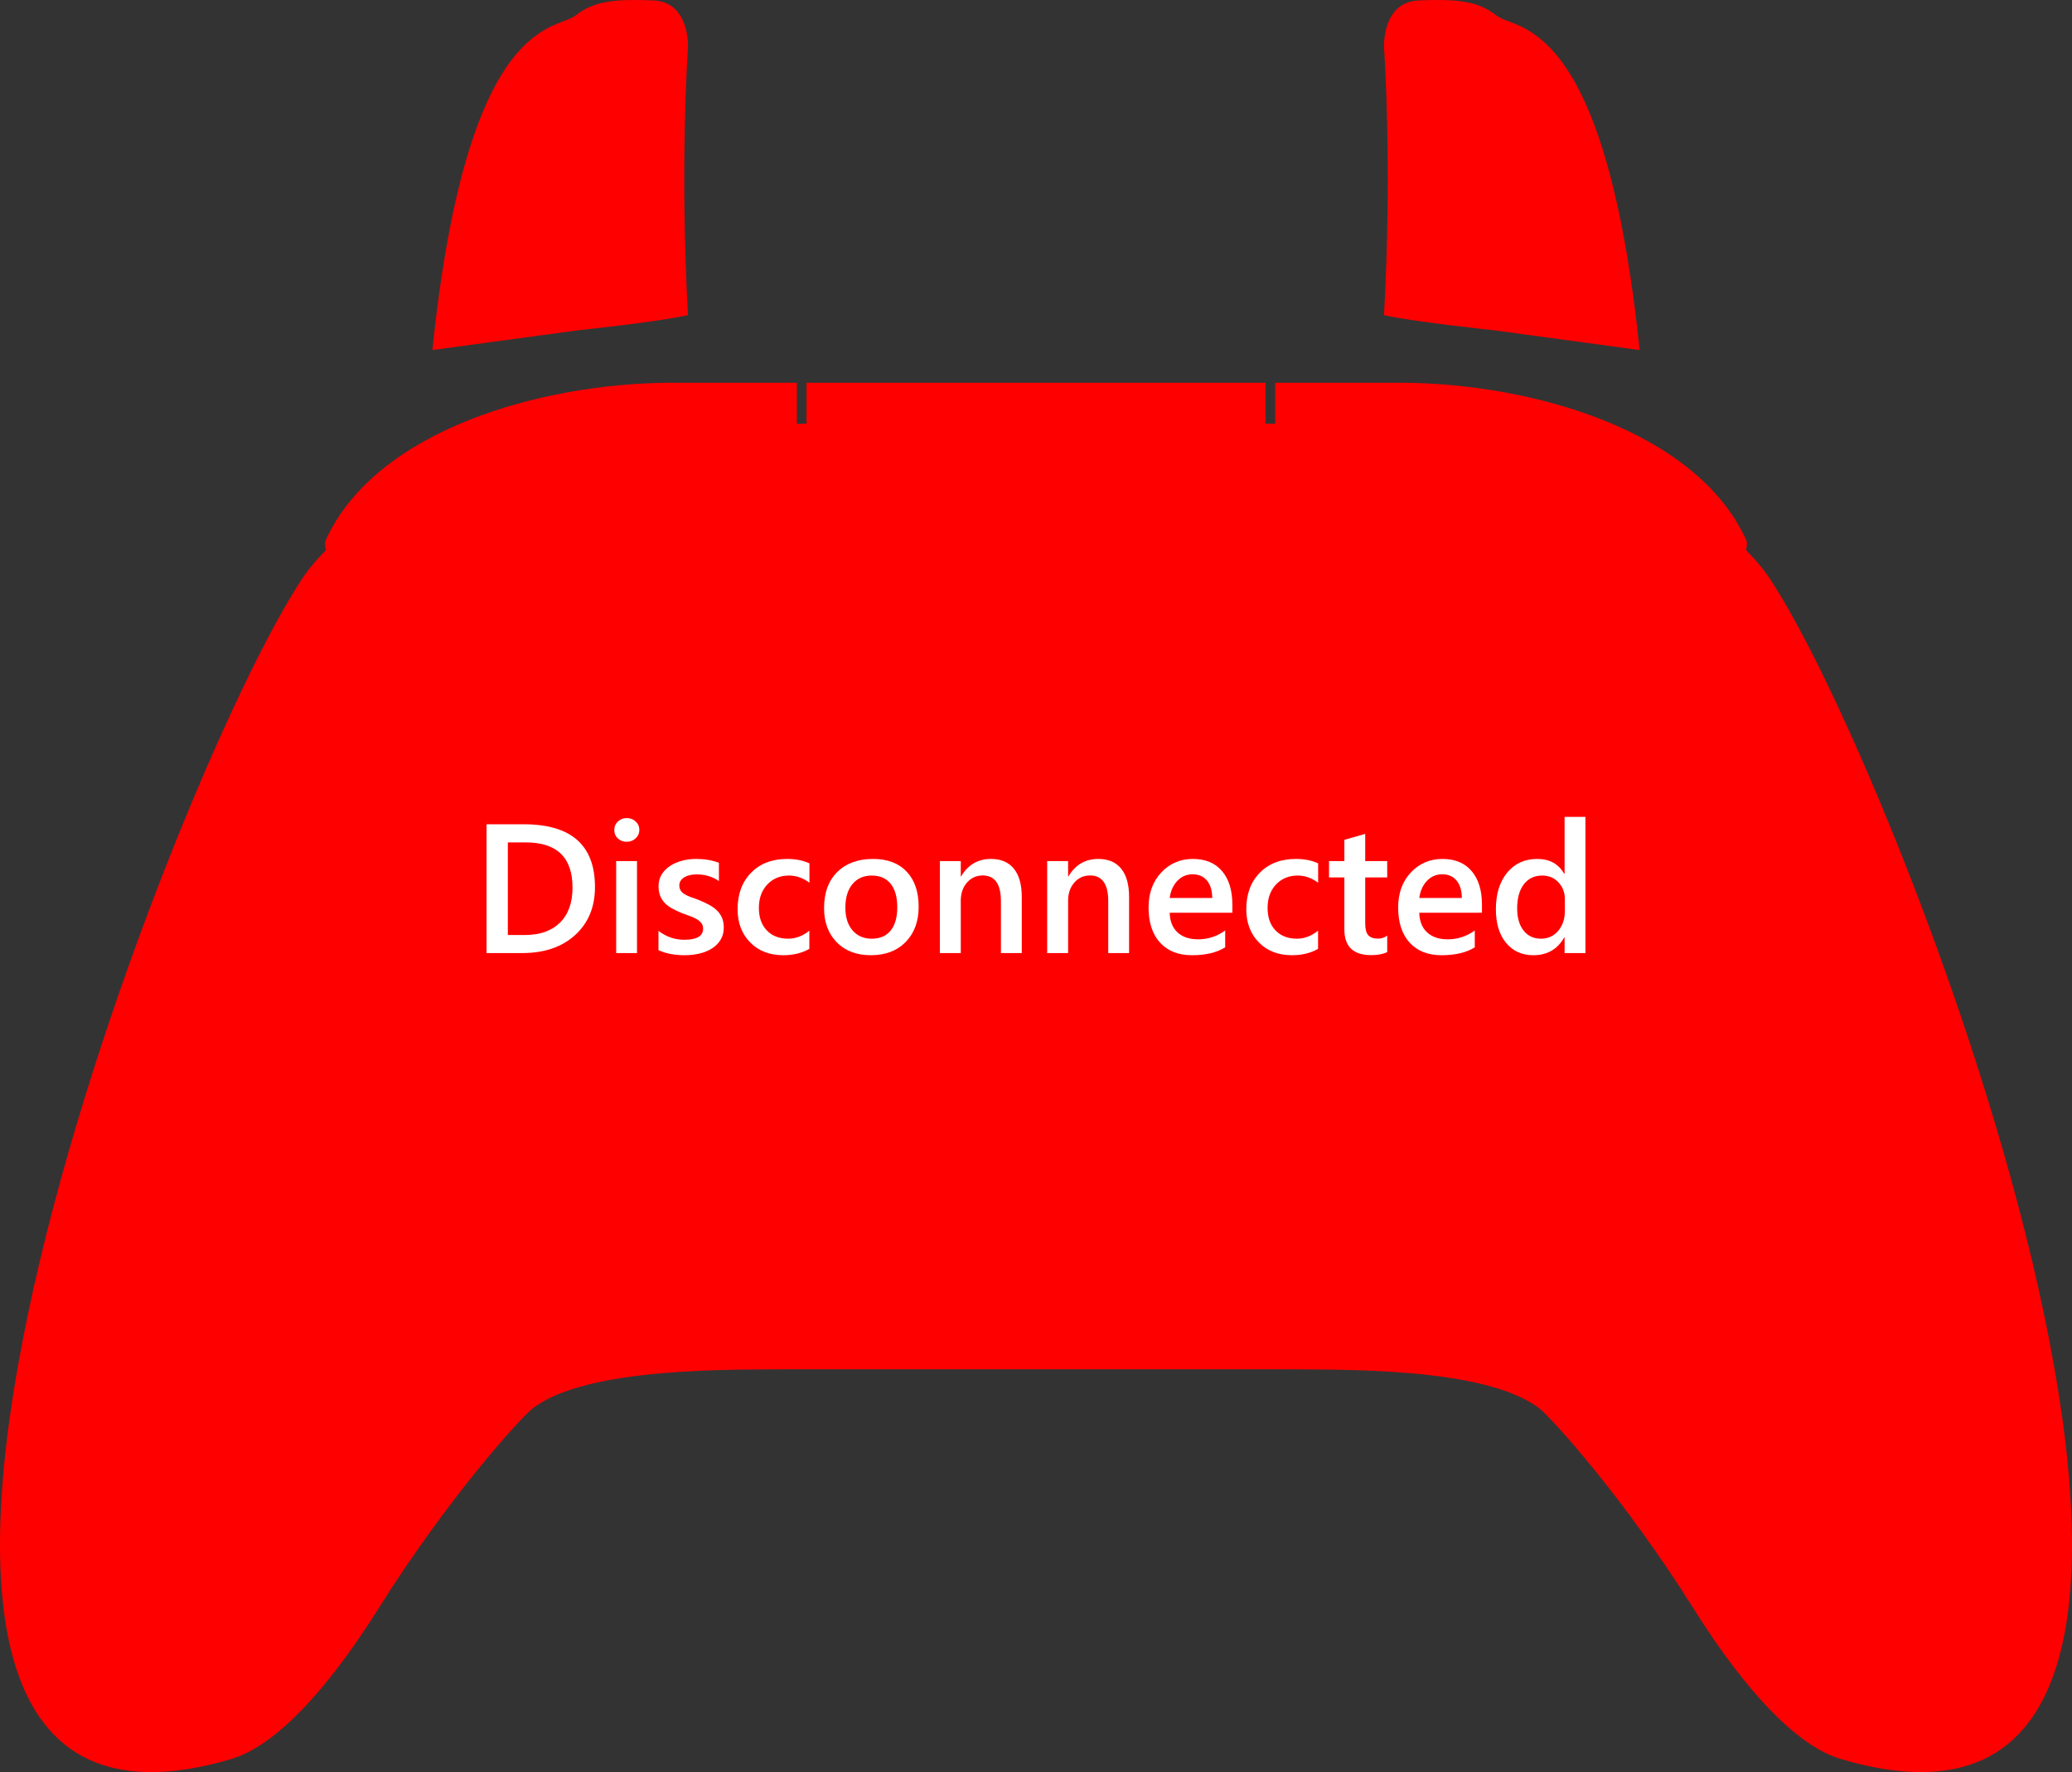 <?xml version="1.0" encoding="UTF-8" standalone="no"?>
<svg
   xmlns:dc="http://purl.org/dc/elements/1.1/"
   xmlns:cc="http://creativecommons.org/ns#"
   xmlns:rdf="http://www.w3.org/1999/02/22-rdf-syntax-ns#"
   xmlns:svg="http://www.w3.org/2000/svg"
   xmlns="http://www.w3.org/2000/svg"
   xmlns:sodipodi="http://sodipodi.sourceforge.net/DTD/sodipodi-0.dtd"
   xmlns:inkscape="http://www.inkscape.org/namespaces/inkscape"
   version="1.1"
   id="Layer_1"
   x="0px"
   y="0px"
   width="720.947"
   height="616.596"
   viewBox="0 0 720.947 616.596"
   enable-background="new 0 0 750 630.455"
   xml:space="preserve"
   sodipodi:docname="disconnected.svg"
   inkscape:version="1.0 (4035a4fb49, 2020-05-01)"><rect x="0" y="0" width="720.947" height="616.596" fill="#333333" stroke="none"/><defs
   id="defs69" /><sodipodi:namedview
   inkscape:document-rotation="0"
   pagecolor="#ffffff"
   bordercolor="#666666"
   borderopacity="1"
   objecttolerance="10"
   gridtolerance="10"
   guidetolerance="10"
   inkscape:pageopacity="0"
   inkscape:pageshadow="2"
   inkscape:window-width="1920"
   inkscape:window-height="1017"
   id="namedview67"
   showgrid="false"
   inkscape:zoom="0.34419585"
   inkscape:cx="-266.7257"
   inkscape:cy="227.92371"
   inkscape:window-x="-8"
   inkscape:window-y="-8"
   inkscape:window-maximized="1"
   inkscape:current-layer="Layer_1" />


<g
   transform="translate(-2162.296,217.906)"
   id="g36">
</g>
<g
   transform="translate(-2162.296,217.906)"
   id="g38">
</g>
<g
   transform="translate(-2162.296,217.906)"
   id="g40">
</g>
<g
   transform="translate(-2162.296,217.906)"
   id="g42">
</g>
<g
   transform="translate(-2162.296,217.906)"
   id="g44">
</g>
<g
   transform="translate(-2162.296,217.906)"
   id="g46">
</g>
<g
   transform="translate(-2162.296,217.906)"
   id="g48">
</g>
<g
   transform="translate(-2162.296,217.906)"
   id="g50">
</g>
<g
   transform="translate(-2162.296,217.906)"
   id="g52">
</g>
<g
   transform="translate(-2162.296,217.906)"
   id="g54">
</g>
<g
   transform="translate(-2162.296,217.906)"
   id="g56">
</g>
<g
   transform="translate(-2162.296,217.906)"
   id="g58">
</g>
<g
   transform="translate(-2162.296,217.906)"
   id="g60">
</g>
<g
   transform="translate(-2162.296,217.906)"
   id="g62">
</g>
<g
   transform="translate(-2162.296,217.906)"
   id="g64">
</g>
<path
   id="rect4581"
   style="fill:#ff0000;stroke:none;stroke-width:3.78;stroke-linecap:round;paint-order:stroke fill markers"
   d="m 218.888,0.014 c -7.479,0.132 -12.703,1.196 -17.516,4.553 -0.406,0.281 -0.81,0.581 -1.211,0.9 -6.756,5.296 -37.648,-0.493 -49.715,116.328 l 50.395,-6.844 c 0,0 28.613,-3.01 38.539,-5.299 -2.901,-52.378 0,-93.094 0,-93.094 v -1.226 c -0.124,-3.751 -1.36,-14.786 -12.193,-15.189 -3.062,-0.112 -5.806,-0.173 -8.299,-0.129 z m 283.172,0 c -2.493,-0.044 -5.237,0.017 -8.299,0.129 -10.833,0.403 -12.069,11.438 -12.193,15.189 v 1.226 c 0,0 2.901,40.716 0,93.094 9.926,2.289 38.539,5.299 38.539,5.299 v 0 l 50.397,6.846 C 558.437,4.977 527.545,10.766 520.789,5.47 c -0.401,-0.319 -0.805,-0.619 -1.211,-0.9 -4.813,-3.357 -10.039,-4.42 -17.518,-4.553 z M 232.877,133.173 c -44.483,0.274 -101.811,16.256 -119.447,54.545 -0.566,1.225 -0.306,2.448 0,3.674 0.01,-6e-4 0.013,0 0.019,0 -3.888,3.867 -7.128,7.874 -9.596,11.965 -0.473,0.719 -0.931,1.444 -1.363,2.182 -49.021,79.078 -191.016,456.655 -21.984,406.486 18.207,-5.404 37.734,-30.9 50.947,-51.973 24.498,-39.072 49.666,-66.669 53.77,-69.893 18.829,-14.792 70.534,-13.522 89.812,-13.723 h 82.892 2.547 2.547 82.893 c 19.278,0.201 70.986,-1.069 89.814,13.723 4.103,3.224 29.268,30.82 53.768,69.893 13.213,21.072 32.74,46.569 50.947,51.973 169.031,50.169 27.034,-327.408 -21.986,-406.486 -0.424,-0.723 -0.873,-1.434 -1.336,-2.139 -2.471,-4.106 -5.718,-8.128 -9.619,-12.008 0.01,6e-4 0.013,0 0.019,0 0.305,-1.225 0.566,-2.449 0,-3.674 -17.636,-38.289 -74.964,-54.271 -119.447,-54.545 h -44.389 v 14.315 c -1.138,-0.034 -2.233,-0.061 -3.357,-0.092 v -14.223 h -159.707 v 14.223 c -1.123,0.031 -2.218,0.058 -3.356,0.092 v -14.315 z" /><g
   transform="translate(-14.918,-21.8)"
   id="g891">
	<path
   id="path867"
   d="m 184.219,353.411 v -44.813 h 12.938 c 16.521,0 24.781,7.281 24.781,21.844 0,6.917 -2.292,12.474 -6.875,16.672 -4.583,4.198 -10.729,6.297 -18.438,6.297 z m 7.406,-38.5 v 32.219 h 5.938 c 5.229,0 9.297,-1.438 12.203,-4.313 2.906,-2.875 4.359,-6.938 4.359,-12.188 0,-10.479 -5.427,-15.719 -16.281,-15.719 h -6.219 z"
   fill="#ffffff" />
	<path
   id="path869"
   d="m 232.969,314.692 c -1.188,0 -2.203,-0.385 -3.047,-1.156 -0.844,-0.771 -1.266,-1.75 -1.266,-2.938 0,-1.188 0.422,-2.177 1.266,-2.969 0.844,-0.792 1.859,-1.188 3.047,-1.188 1.229,0 2.271,0.396 3.125,1.188 0.854,0.792 1.281,1.781 1.281,2.969 0,1.125 -0.427,2.089 -1.281,2.891 -0.855,0.803 -1.896,1.203 -3.125,1.203 z m 3.594,38.719 h -7.25 v -32 h 7.25 z"
   fill="#ffffff" />
	<path
   id="path871"
   d="m 244.031,352.411 v -6.719 c 2.708,2.063 5.698,3.094 8.969,3.094 4.375,0 6.563,-1.292 6.563,-3.875 0,-0.729 -0.188,-1.349 -0.563,-1.859 -0.375,-0.51 -0.88,-0.963 -1.516,-1.359 -0.636,-0.396 -1.386,-0.75 -2.25,-1.063 -0.865,-0.313 -1.828,-0.667 -2.891,-1.063 -1.313,-0.521 -2.495,-1.073 -3.547,-1.656 -1.052,-0.583 -1.927,-1.245 -2.625,-1.984 -0.698,-0.739 -1.224,-1.578 -1.578,-2.516 -0.354,-0.938 -0.531,-2.031 -0.531,-3.281 0,-1.542 0.364,-2.901 1.094,-4.078 0.729,-1.177 1.708,-2.167 2.938,-2.969 1.229,-0.802 2.625,-1.406 4.188,-1.813 1.563,-0.407 3.177,-0.609 4.844,-0.609 2.958,0 5.604,0.448 7.938,1.344 v 6.344 c -2.25,-1.542 -4.833,-2.313 -7.75,-2.313 -0.917,0 -1.745,0.094 -2.484,0.281 -0.74,0.188 -1.37,0.448 -1.891,0.781 -0.521,0.333 -0.927,0.734 -1.219,1.203 -0.292,0.469 -0.438,0.984 -0.438,1.547 0,0.688 0.146,1.271 0.438,1.75 0.292,0.479 0.724,0.901 1.297,1.266 0.573,0.365 1.26,0.698 2.063,1 0.802,0.302 1.724,0.63 2.766,0.984 1.375,0.563 2.609,1.136 3.703,1.719 1.094,0.583 2.026,1.245 2.797,1.984 0.771,0.74 1.364,1.594 1.781,2.563 0.417,0.969 0.625,2.12 0.625,3.453 0,1.625 -0.375,3.042 -1.125,4.25 -0.75,1.208 -1.75,2.208 -3,3 -1.25,0.792 -2.693,1.38 -4.328,1.766 -1.636,0.385 -3.359,0.578 -5.172,0.578 -3.502,0 -6.533,-0.583 -9.096,-1.75 z"
   fill="#ffffff" />
	<path
   id="path873"
   d="m 296.531,351.942 c -2.563,1.479 -5.594,2.219 -9.094,2.219 -4.75,0 -8.583,-1.484 -11.5,-4.453 -2.917,-2.969 -4.375,-6.817 -4.375,-11.547 0,-5.271 1.567,-9.505 4.703,-12.703 3.135,-3.198 7.328,-4.797 12.578,-4.797 2.917,0 5.489,0.511 7.719,1.531 v 6.75 c -2.229,-1.667 -4.604,-2.5 -7.125,-2.5 -3.063,0 -5.573,1.037 -7.531,3.109 -1.958,2.073 -2.938,4.787 -2.938,8.141 0,3.313 0.922,5.927 2.766,7.844 1.844,1.917 4.317,2.875 7.422,2.875 2.604,0 5.063,-0.927 7.375,-2.781 z"
   fill="#ffffff" />
	<path
   id="path875"
   d="m 317.906,354.161 c -4.938,0 -8.88,-1.495 -11.828,-4.484 -2.948,-2.989 -4.422,-6.953 -4.422,-11.891 0,-5.375 1.536,-9.573 4.609,-12.594 3.073,-3.021 7.213,-4.531 12.422,-4.531 5,0 8.896,1.469 11.688,4.406 2.792,2.938 4.188,7.011 4.188,12.219 0,5.104 -1.505,9.193 -4.516,12.266 -3.011,3.073 -7.058,4.609 -12.141,4.609 z m 0.344,-27.719 c -2.833,0 -5.073,0.99 -6.719,2.969 -1.646,1.979 -2.469,4.708 -2.469,8.188 0,3.354 0.833,5.995 2.5,7.922 1.667,1.927 3.896,2.891 6.688,2.891 2.854,0 5.047,-0.948 6.578,-2.844 1.531,-1.896 2.297,-4.594 2.297,-8.094 0,-3.521 -0.766,-6.239 -2.297,-8.156 -1.531,-1.917 -3.724,-2.876 -6.578,-2.876 z"
   fill="#ffffff" />
	<path
   id="path877"
   d="m 370.438,353.411 h -7.25 V 335.38 c 0,-5.979 -2.115,-8.969 -6.344,-8.969 -2.208,0 -4.031,0.828 -5.469,2.484 -1.438,1.656 -2.156,3.745 -2.156,6.266 v 18.25 h -7.281 v -32 h 7.281 v 5.313 h 0.125 c 2.396,-4.042 5.854,-6.063 10.375,-6.063 3.479,0 6.135,1.13 7.969,3.391 1.833,2.261 2.75,5.526 2.75,9.797 z"
   fill="#ffffff" />
	<path
   id="path879"
   d="m 407.781,353.411 h -7.25 V 335.38 c 0,-5.979 -2.115,-8.969 -6.344,-8.969 -2.208,0 -4.031,0.828 -5.469,2.484 -1.438,1.656 -2.156,3.745 -2.156,6.266 v 18.25 h -7.281 v -32 h 7.281 v 5.313 h 0.125 c 2.396,-4.042 5.854,-6.063 10.375,-6.063 3.479,0 6.135,1.13 7.969,3.391 1.833,2.261 2.75,5.526 2.75,9.797 z"
   fill="#ffffff" />
	<path
   id="path881"
   d="m 443.719,339.38 h -21.813 c 0.083,2.958 0.995,5.24 2.734,6.844 1.739,1.604 4.13,2.406 7.172,2.406 3.417,0 6.552,-1.021 9.406,-3.063 v 5.844 c -2.917,1.833 -6.771,2.75 -11.563,2.75 -4.708,0 -8.401,-1.453 -11.078,-4.359 -2.677,-2.906 -4.016,-6.995 -4.016,-12.266 0,-4.979 1.474,-9.036 4.422,-12.172 2.948,-3.135 6.609,-4.703 10.984,-4.703 4.375,0 7.76,1.406 10.156,4.219 2.396,2.813 3.594,6.719 3.594,11.719 v 2.781 z m -7,-5.125 c -0.021,-2.604 -0.636,-4.63 -1.844,-6.078 -1.208,-1.448 -2.875,-2.172 -5,-2.172 -2.083,0 -3.849,0.761 -5.297,2.281 -1.448,1.521 -2.339,3.511 -2.672,5.969 z"
   fill="#ffffff" />
	<path
   id="path883"
   d="m 473.531,351.942 c -2.563,1.479 -5.594,2.219 -9.094,2.219 -4.75,0 -8.583,-1.484 -11.5,-4.453 -2.917,-2.969 -4.375,-6.817 -4.375,-11.547 0,-5.271 1.567,-9.505 4.703,-12.703 3.135,-3.198 7.328,-4.797 12.578,-4.797 2.917,0 5.489,0.511 7.719,1.531 v 6.75 c -2.229,-1.667 -4.604,-2.5 -7.125,-2.5 -3.063,0 -5.573,1.037 -7.531,3.109 -1.958,2.073 -2.938,4.787 -2.938,8.141 0,3.313 0.922,5.927 2.766,7.844 1.844,1.917 4.317,2.875 7.422,2.875 2.604,0 5.063,-0.927 7.375,-2.781 z"
   fill="#ffffff" />
	<path
   id="path885"
   d="m 497.594,353.067 c -1.417,0.708 -3.281,1.063 -5.594,1.063 -6.208,0 -9.313,-2.979 -9.313,-8.938 v -18.094 h -5.344 v -5.688 h 5.344 v -7.406 l 7.25,-2.063 v 9.469 h 7.656 v 5.688 h -7.656 v 16 c 0,1.896 0.344,3.25 1.031,4.063 0.687,0.813 1.833,1.219 3.438,1.219 1.229,0 2.292,-0.354 3.188,-1.063 z"
   fill="#ffffff" />
	<path
   id="path887"
   d="M 530.563,339.38 H 508.75 c 0.083,2.958 0.995,5.24 2.734,6.844 1.739,1.604 4.13,2.406 7.172,2.406 3.417,0 6.552,-1.021 9.406,-3.063 v 5.844 c -2.917,1.833 -6.771,2.75 -11.563,2.75 -4.708,0 -8.401,-1.453 -11.078,-4.359 -2.677,-2.906 -4.016,-6.995 -4.016,-12.266 0,-4.979 1.474,-9.036 4.422,-12.172 2.948,-3.135 6.609,-4.703 10.984,-4.703 4.375,0 7.76,1.406 10.156,4.219 2.396,2.813 3.594,6.719 3.594,11.719 v 2.781 z m -7,-5.125 c -0.021,-2.604 -0.636,-4.63 -1.844,-6.078 -1.208,-1.448 -2.875,-2.172 -5,-2.172 -2.083,0 -3.849,0.761 -5.297,2.281 -1.448,1.521 -2.339,3.511 -2.672,5.969 z"
   fill="#ffffff" />
	<path
   id="path889"
   d="m 566.563,353.411 h -7.25 v -5.438 h -0.125 c -2.333,4.125 -5.927,6.188 -10.781,6.188 -3.938,0 -7.089,-1.432 -9.453,-4.297 -2.365,-2.864 -3.547,-6.766 -3.547,-11.703 0,-5.292 1.307,-9.531 3.922,-12.719 2.614,-3.188 6.099,-4.781 10.453,-4.781 4.313,0 7.448,1.729 9.406,5.188 h 0.125 v -19.813 h 7.25 z m -7.157,-14.625 v -4.188 c 0,-2.271 -0.74,-4.198 -2.219,-5.781 -1.479,-1.583 -3.365,-2.375 -5.656,-2.375 -2.708,0 -4.839,1.011 -6.391,3.031 -1.552,2.021 -2.328,4.823 -2.328,8.406 0,3.25 0.745,5.818 2.234,7.703 1.489,1.886 3.495,2.828 6.016,2.828 2.479,0 4.489,-0.911 6.031,-2.734 1.542,-1.822 2.313,-4.119 2.313,-6.89 z"
   fill="#ffffff" />
</g></svg>
